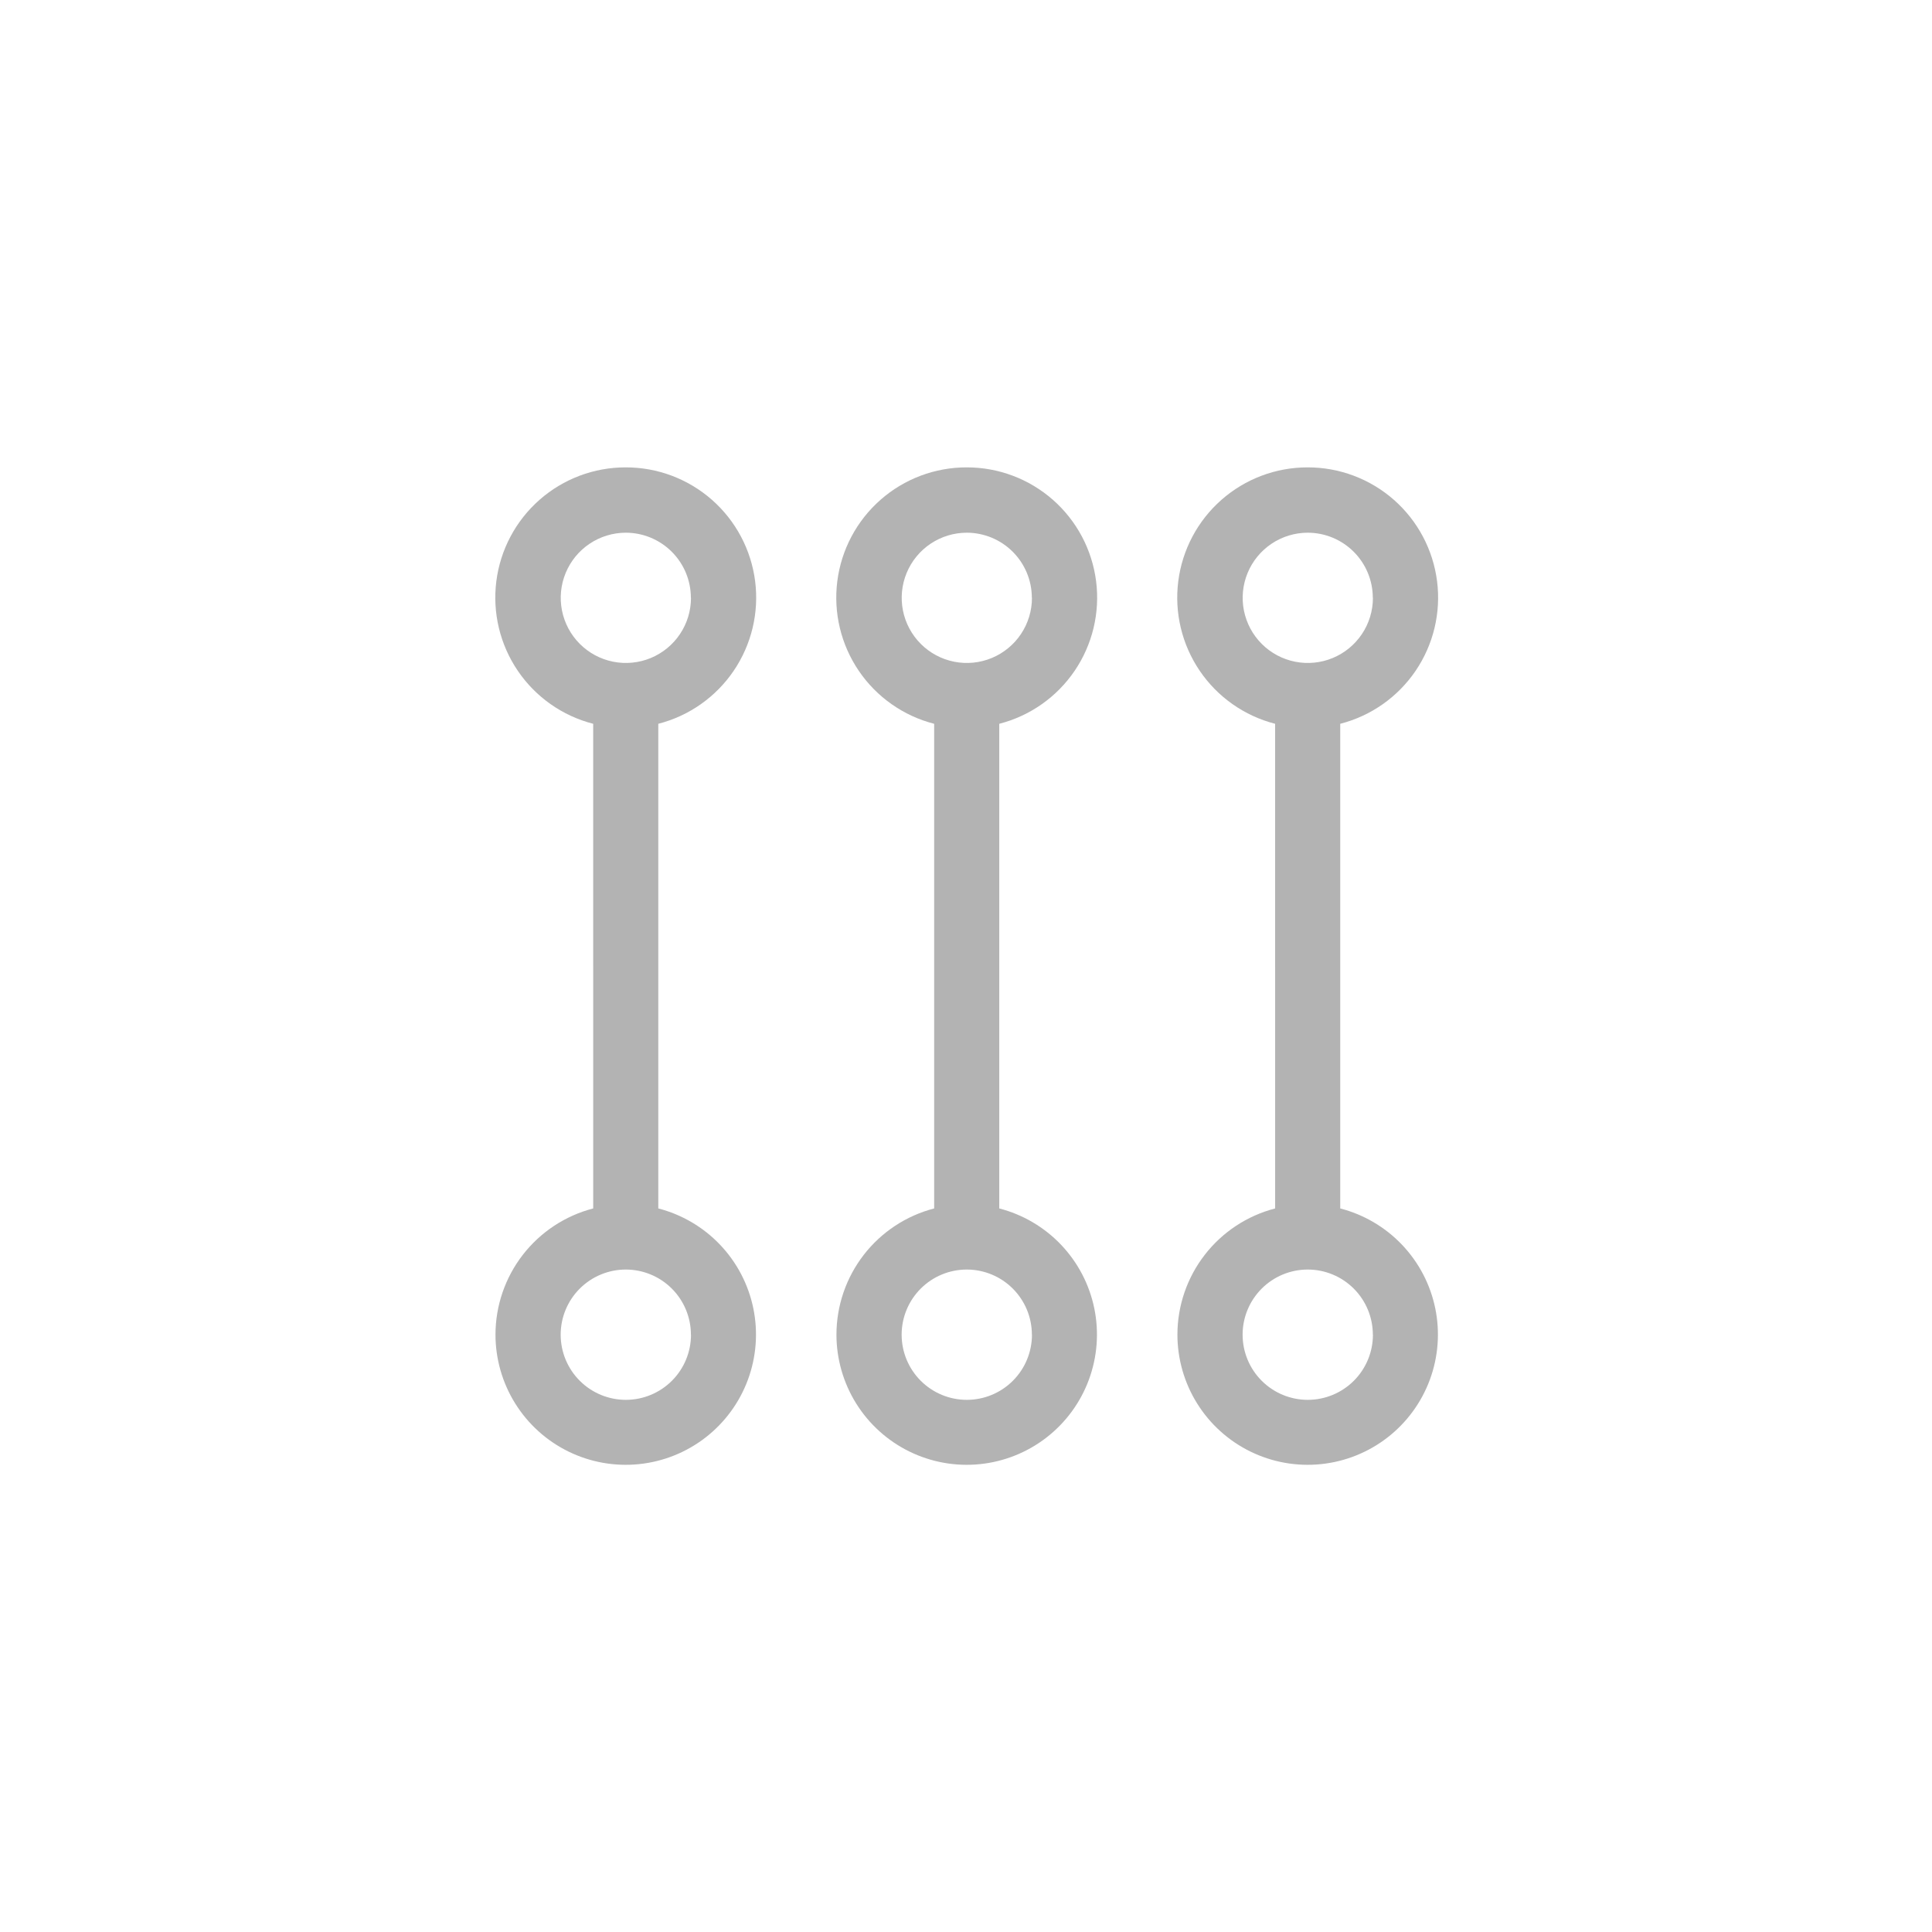 <svg width="556" height="556" viewBox="0 0 556 556" fill="none" xmlns="http://www.w3.org/2000/svg">
<path d="M180.078 134.502C170.945 134.489 162.121 137.811 155.264 143.844C148.407 149.877 143.988 158.206 142.838 167.266C141.688 176.327 143.886 185.496 149.018 193.051C154.15 200.606 161.864 206.028 170.711 208.297L170.713 347.77C162.669 349.858 155.545 354.554 150.456 361.123C145.368 367.693 142.602 375.765 142.592 384.075C142.594 391.086 144.561 397.955 148.272 403.904C151.982 409.852 157.286 414.641 163.581 417.726C169.877 420.811 176.911 422.069 183.885 421.357C190.86 420.645 197.494 417.991 203.036 413.698C208.578 409.404 212.805 403.642 215.236 397.067C217.667 390.491 218.206 383.366 216.791 376.5C215.376 369.633 212.064 363.301 207.231 358.223C202.397 353.145 196.237 349.523 189.449 347.77L189.447 208.298C198.294 206.028 206.008 200.607 211.14 193.052C216.272 185.497 218.469 176.328 217.318 167.267C216.168 158.207 211.749 149.878 204.892 143.845C198.035 137.812 189.211 134.49 180.078 134.502ZM198.859 384.101C198.859 389.074 196.884 393.844 193.367 397.361C189.85 400.878 185.08 402.854 180.106 402.854C175.133 402.854 170.363 400.878 166.846 397.361C163.329 393.844 161.353 389.074 161.353 384.1C161.353 381.639 161.837 379.201 162.779 376.927C163.721 374.652 165.102 372.586 166.842 370.845C168.583 369.104 170.65 367.724 172.924 366.782C175.198 365.84 177.636 365.355 180.098 365.356C185.064 365.357 189.826 367.33 193.339 370.839C196.852 374.349 198.828 379.11 198.835 384.076L198.859 384.101ZM198.857 172.05C198.856 175.757 197.757 179.381 195.697 182.462C193.637 185.544 190.71 187.946 187.286 189.365C183.861 190.783 180.093 191.154 176.457 190.43C172.821 189.707 169.482 187.922 166.861 185.301C164.24 182.68 162.455 179.34 161.731 175.705C161.008 172.069 161.379 168.301 162.797 164.876C164.215 161.451 166.617 158.524 169.699 156.465C172.781 154.405 176.405 153.306 180.111 153.305C185.066 153.313 189.815 155.283 193.322 158.783C196.828 162.284 198.806 167.03 198.823 171.984L198.857 172.05Z" fill="black" fill-opacity="0.3"/>
<path d="M278.203 134.502C269.07 134.489 260.246 137.811 253.389 143.844C246.532 149.877 242.113 158.206 240.963 167.266C239.813 176.327 242.011 185.496 247.143 193.051C252.275 200.606 259.989 206.028 268.836 208.297L268.838 347.77C260.794 349.858 253.67 354.554 248.581 361.123C243.493 367.693 240.727 375.765 240.717 384.075C240.719 391.086 242.686 397.955 246.397 403.904C250.107 409.852 255.411 414.641 261.706 417.726C268.002 420.811 275.036 422.069 282.01 421.357C288.985 420.645 295.619 417.991 301.161 413.698C306.703 409.404 310.93 403.642 313.361 397.067C315.792 390.491 316.331 383.366 314.916 376.5C313.501 369.633 310.189 363.301 305.356 358.223C300.522 353.145 294.362 349.523 287.574 347.77L287.572 208.298C296.419 206.028 304.133 200.607 309.265 193.052C314.397 185.497 316.594 176.328 315.443 167.267C314.293 158.207 309.874 149.878 303.017 143.845C296.16 137.812 287.336 134.49 278.203 134.502ZM296.984 384.101C296.984 389.074 295.009 393.844 291.492 397.361C287.975 400.878 283.205 402.854 278.231 402.854C273.258 402.854 268.488 400.878 264.971 397.361C261.454 393.844 259.478 389.074 259.478 384.1C259.478 381.639 259.962 379.201 260.904 376.927C261.846 374.652 263.227 372.586 264.967 370.845C266.708 369.104 268.775 367.724 271.049 366.782C273.323 365.84 275.761 365.355 278.223 365.356C283.189 365.357 287.951 367.33 291.464 370.839C294.977 374.349 296.953 379.11 296.96 384.076L296.984 384.101ZM296.982 172.05C296.981 175.757 295.882 179.381 293.822 182.462C291.762 185.544 288.835 187.946 285.411 189.365C281.986 190.783 278.218 191.154 274.582 190.43C270.946 189.707 267.607 187.922 264.986 185.301C262.365 182.68 260.58 179.34 259.856 175.705C259.133 172.069 259.504 168.301 260.922 164.876C262.34 161.451 264.742 158.524 267.824 156.465C270.906 154.405 274.53 153.306 278.236 153.305C283.191 153.313 287.94 155.283 291.447 158.783C294.953 162.284 296.931 167.03 296.948 171.984L296.982 172.05Z" fill="black" fill-opacity="0.3"/>
<path d="M376.328 134.502C367.195 134.489 358.371 137.811 351.514 143.844C344.657 149.877 340.238 158.206 339.088 167.266C337.938 176.327 340.136 185.496 345.268 193.051C350.4 200.606 358.114 206.028 366.961 208.297L366.963 347.77C358.919 349.858 351.795 354.554 346.706 361.123C341.618 367.693 338.852 375.765 338.842 384.075C338.844 391.086 340.811 397.955 344.522 403.904C348.232 409.852 353.536 414.641 359.831 417.726C366.127 420.811 373.161 422.069 380.135 421.357C387.11 420.645 393.744 417.991 399.286 413.698C404.828 409.404 409.055 403.642 411.486 397.067C413.917 390.491 414.456 383.366 413.041 376.5C411.626 369.633 408.314 363.301 403.481 358.223C398.647 353.145 392.487 349.523 385.699 347.77L385.697 208.298C394.544 206.028 402.258 200.607 407.39 193.052C412.522 185.497 414.719 176.328 413.568 167.267C412.418 158.207 407.999 149.878 401.142 143.845C394.285 137.812 385.461 134.49 376.328 134.502ZM395.109 384.101C395.109 389.074 393.134 393.844 389.617 397.361C386.1 400.878 381.33 402.854 376.356 402.854C371.383 402.854 366.613 400.878 363.096 397.361C359.579 393.844 357.603 389.074 357.603 384.1C357.603 381.639 358.087 379.201 359.029 376.927C359.971 374.652 361.352 372.586 363.092 370.845C364.833 369.104 366.9 367.724 369.174 366.782C371.448 365.84 373.886 365.355 376.348 365.356C381.314 365.357 386.076 367.33 389.589 370.839C393.102 374.349 395.078 379.11 395.085 384.076L395.109 384.101ZM395.107 172.05C395.106 175.757 394.007 179.381 391.947 182.462C389.887 185.544 386.96 187.946 383.536 189.365C380.111 190.783 376.343 191.154 372.707 190.43C369.071 189.707 365.732 187.922 363.111 185.301C360.49 182.68 358.705 179.34 357.981 175.705C357.258 172.069 357.629 168.301 359.047 164.876C360.465 161.451 362.867 158.524 365.949 156.465C369.031 154.405 372.655 153.306 376.361 153.305C381.316 153.313 386.065 155.283 389.572 158.783C393.078 162.284 395.056 167.03 395.073 171.984L395.107 172.05Z" fill="black" fill-opacity="0.3"/>
</svg>
